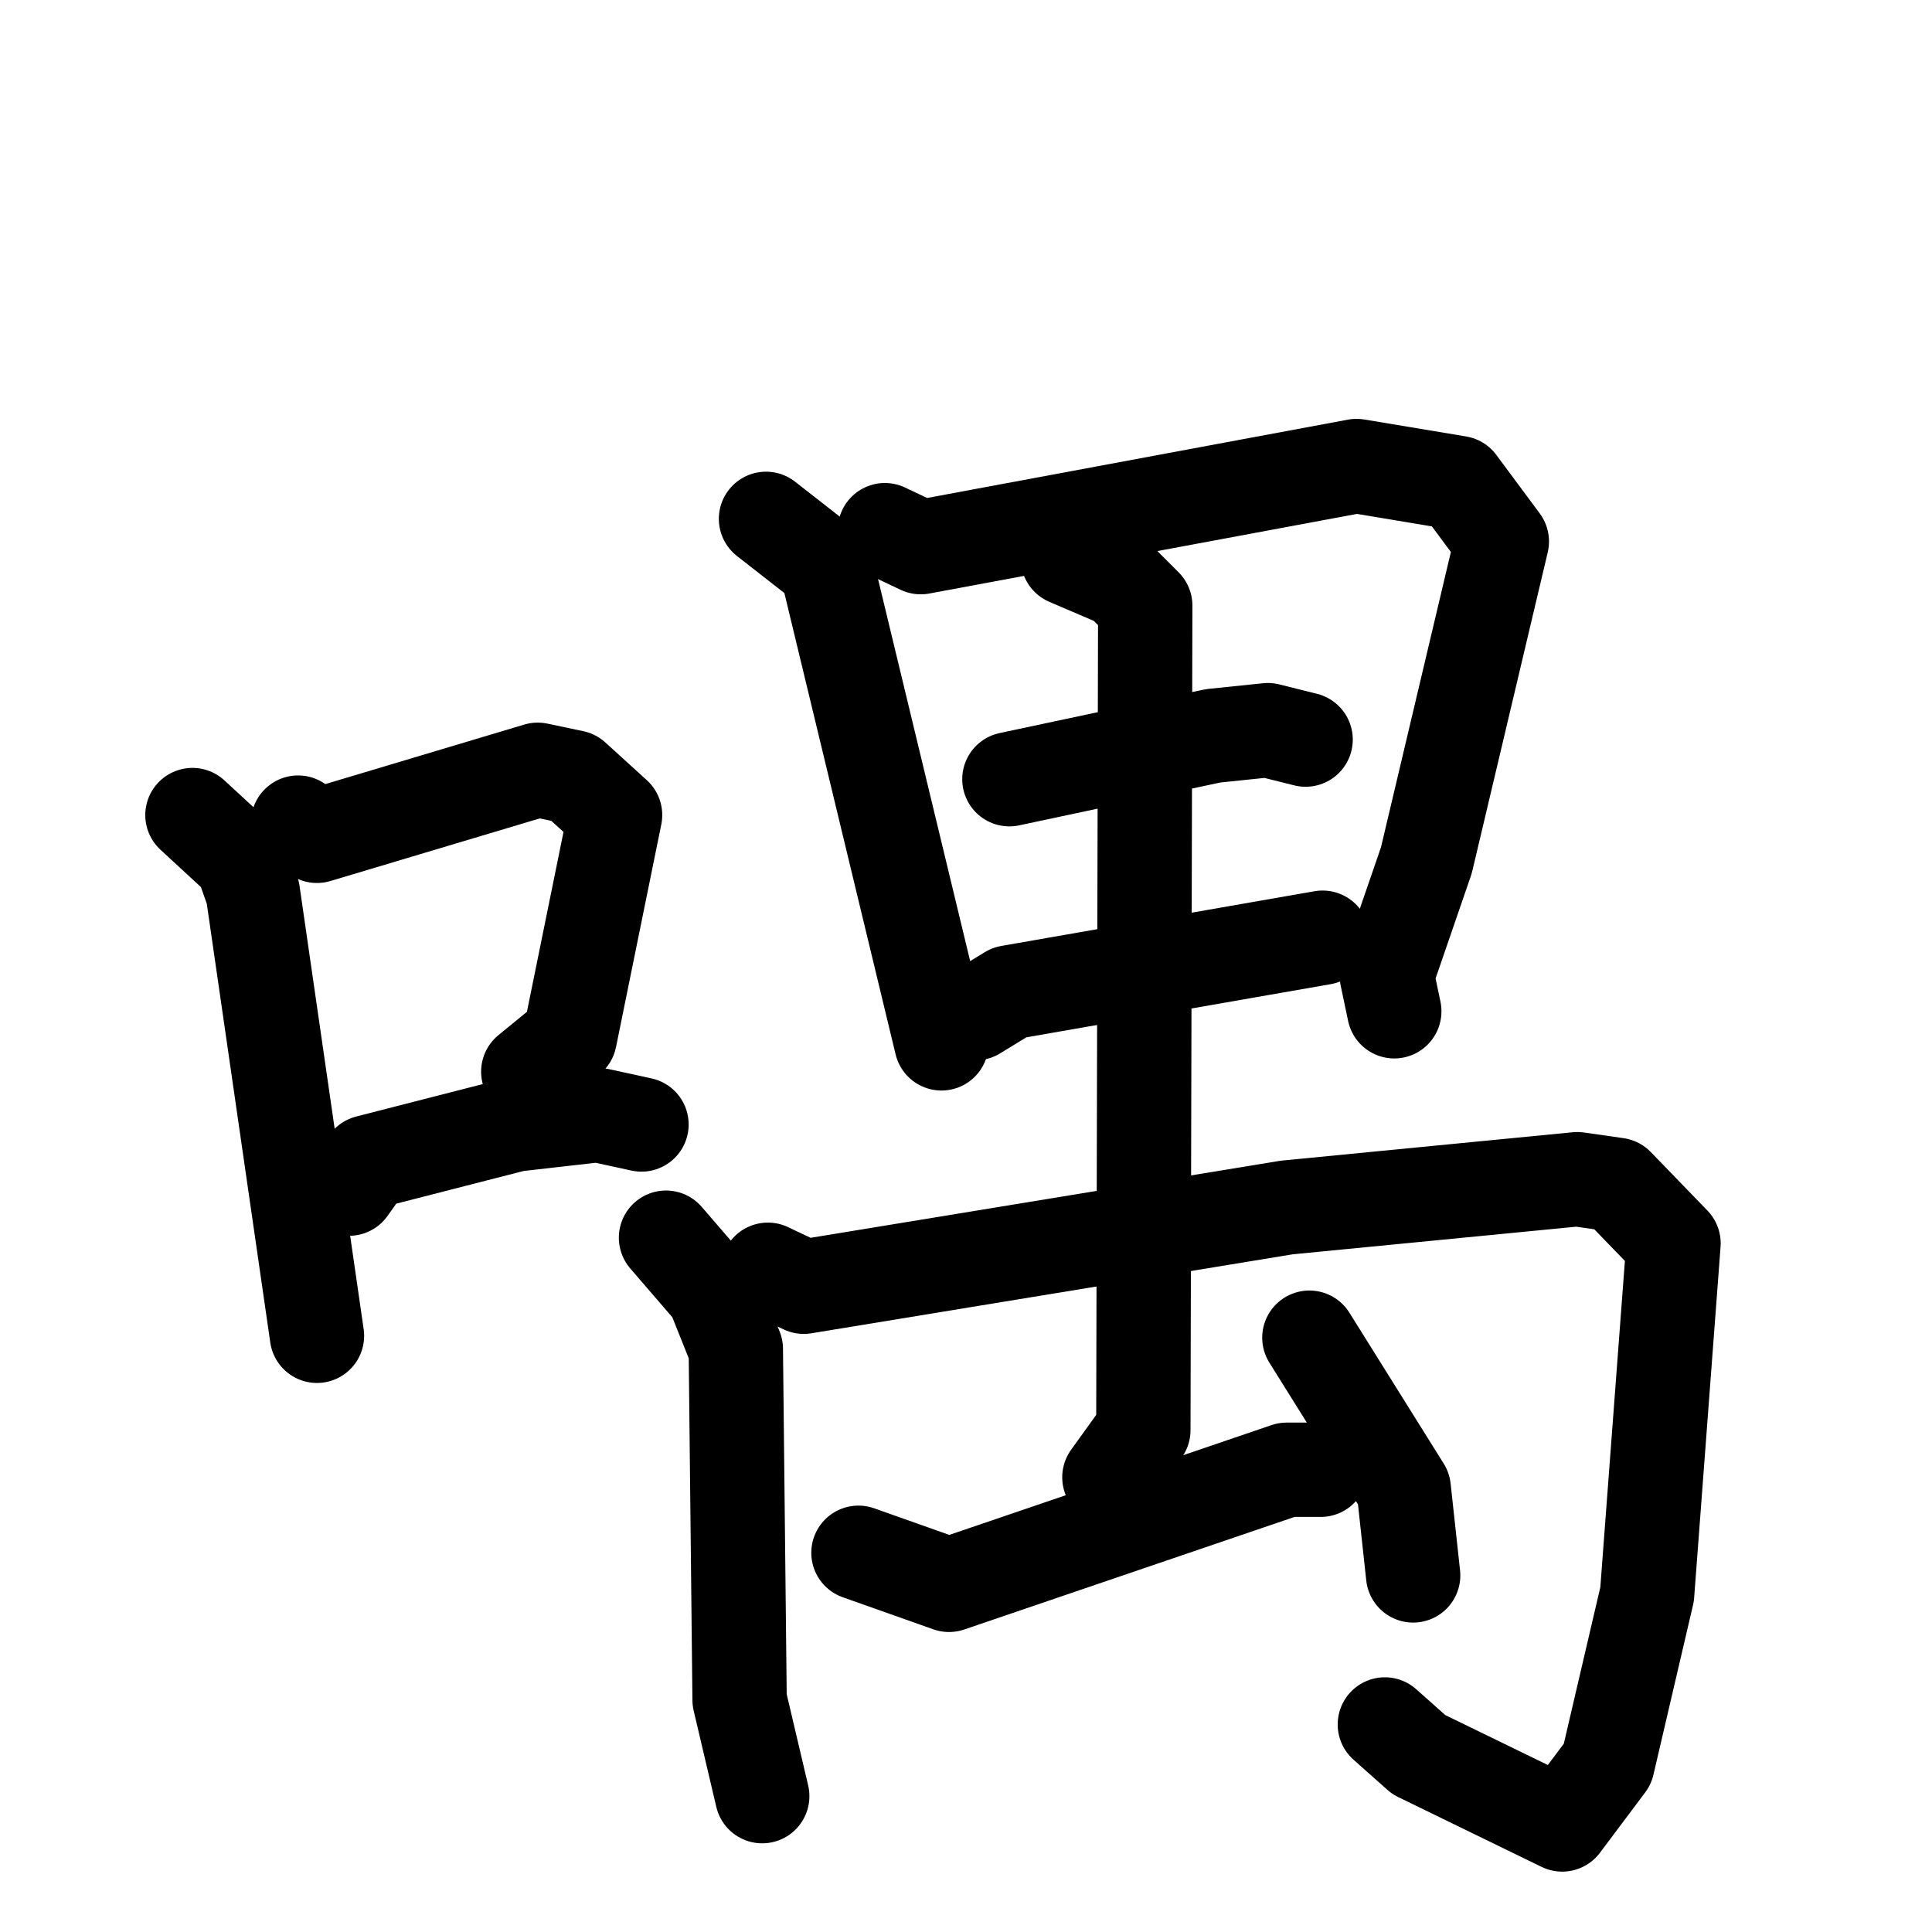 <svg xmlns="http://www.w3.org/2000/svg" viewBox="0 0 1024 1024">
  <g style="fill:none;stroke:#000000;stroke-width:50;stroke-linecap:round;stroke-linejoin:round;" transform="scale(1, 1) translate(0, 0)">
    <path d="M 102.0,432.0 L 128.0,456.0 L 134.0,473.0 L 168.0,708.0"/>
    <path d="M 158.0,436.0 L 168.0,443.0 L 285.0,408.0 L 304.0,412.0 L 326.0,432.0 L 302.0,550.0 L 280.0,568.0"/>
    <path d="M 185.0,630.0 L 195.0,616.0 L 273.0,596.0 L 317.0,591.0 L 340.0,596.0"/>
    <path d="M 406.0,275.0 L 438.0,300.0 L 499.0,553.0"/>
    <path d="M 469.0,281.0 L 488.0,290.0 L 719.0,247.0 L 773.0,256.0 L 796.0,287.0 L 756.0,456.0 L 735.0,517.0 L 739.0,536.0"/>
    <path d="M 535.0,413.0 L 643.0,390.0 L 672.0,387.0 L 692.0,392.0"/>
    <path d="M 517.0,537.0 L 535.0,526.0 L 701.0,497.0"/>
    <path d="M 353.0,656.0 L 378.0,685.0 L 390.0,715.0 L 392.0,901.0 L 404.0,952.0"/>
    <path d="M 407.0,673.0 L 426.0,682.0 L 682.0,640.0 L 836.0,625.0 L 857.0,628.0 L 887.0,659.0 L 873.0,845.0 L 852.0,935.0 L 828.0,967.0 L 752.0,930.0 L 734.0,914.0"/>
    <path d="M 566.0,296.0 L 594.0,308.0 L 607.0,321.0 L 606.0,758.0 L 588.0,783.0"/>
    <path d="M 455.0,823.0 L 503.0,840.0 L 682.0,779.0 L 700.0,779.0"/>
    <path d="M 694.0,709.0 L 744.0,789.0 L 749.0,835.0"/>
  </g>
</svg>
